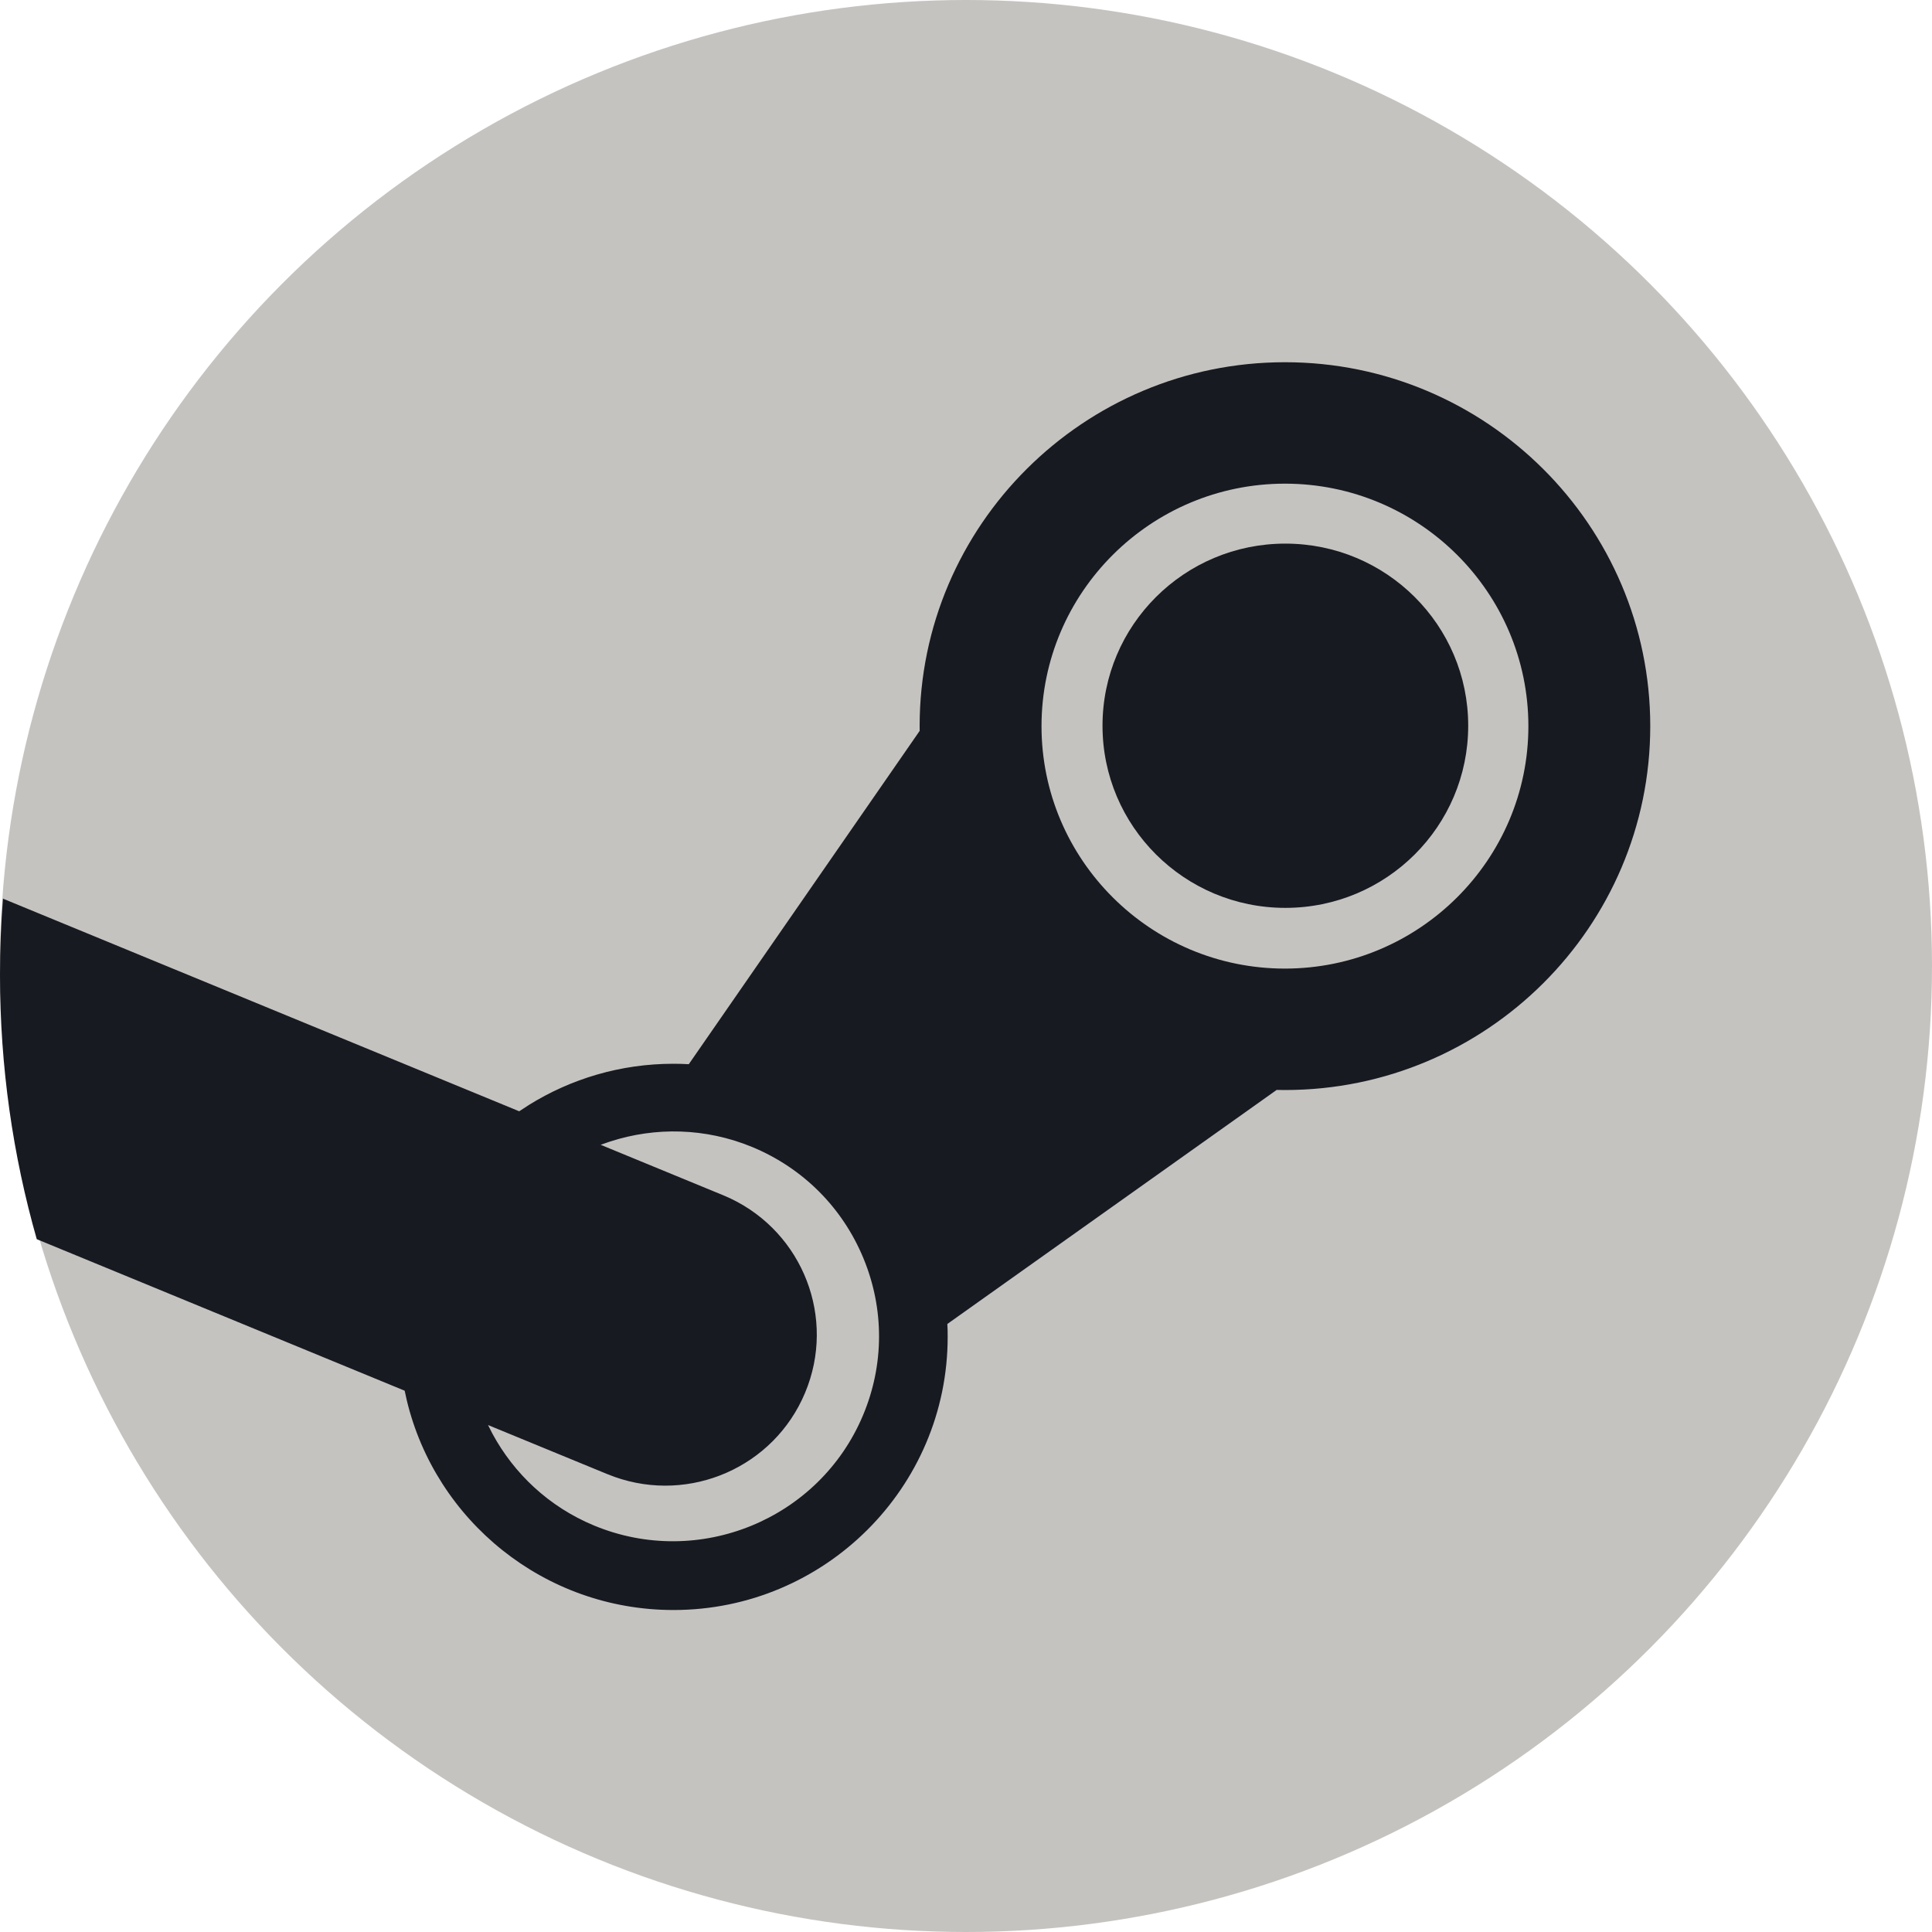 <svg width="35" height="35" viewBox="0 0 35 35" fill="none" xmlns="http://www.w3.org/2000/svg">
<circle cx="17.5" cy="17.5" r="17.5" fill="#C5C3C0"/>
<path fill-rule="evenodd" clip-rule="evenodd" d="M23.278 6.562C26.927 6.562 29.896 9.52 29.896 13.155C29.896 16.79 26.927 19.747 23.278 19.747L23.128 19.745L17.162 23.985L17.167 24.101L17.168 24.219C17.168 26.948 14.94 29.167 12.201 29.167C9.858 29.167 7.89 27.544 7.369 25.366L7.331 25.194L0.666 22.449C0.232 20.927 0 19.321 0 17.66C0 17.195 0.018 16.735 0.054 16.28L9.406 20.132L9.579 20.019C10.34 19.545 11.239 19.271 12.201 19.271L12.34 19.273L12.478 19.279L16.661 13.24L16.66 13.155C16.66 9.52 19.629 6.562 23.278 6.562ZM23.278 8.762C20.846 8.762 18.868 10.733 18.868 13.155C18.868 15.577 20.846 17.547 23.278 17.547C25.71 17.546 27.688 15.576 27.688 13.155C27.688 10.733 25.71 8.762 23.278 8.762ZM11.055 20.679C11.87 20.416 12.777 20.428 13.629 20.78C14.548 21.162 15.263 21.878 15.642 22.795C16.021 23.711 16.019 24.721 15.636 25.635C14.845 27.526 12.658 28.423 10.761 27.636C9.942 27.296 9.312 26.695 8.921 25.973L8.841 25.816L10.997 26.703L11.133 26.755C12.498 27.241 14.022 26.58 14.585 25.231C15.15 23.882 14.548 22.34 13.241 21.715L13.108 21.656L10.881 20.739L11.055 20.679Z" fill="#171A21"/>
<path d="M23.285 9.848C25.115 9.848 26.598 11.325 26.598 13.147C26.598 14.97 25.115 16.447 23.285 16.447C21.456 16.447 19.973 14.969 19.973 13.147C19.973 11.325 21.456 9.848 23.285 9.848Z" fill="#171A21"/>
</svg>
